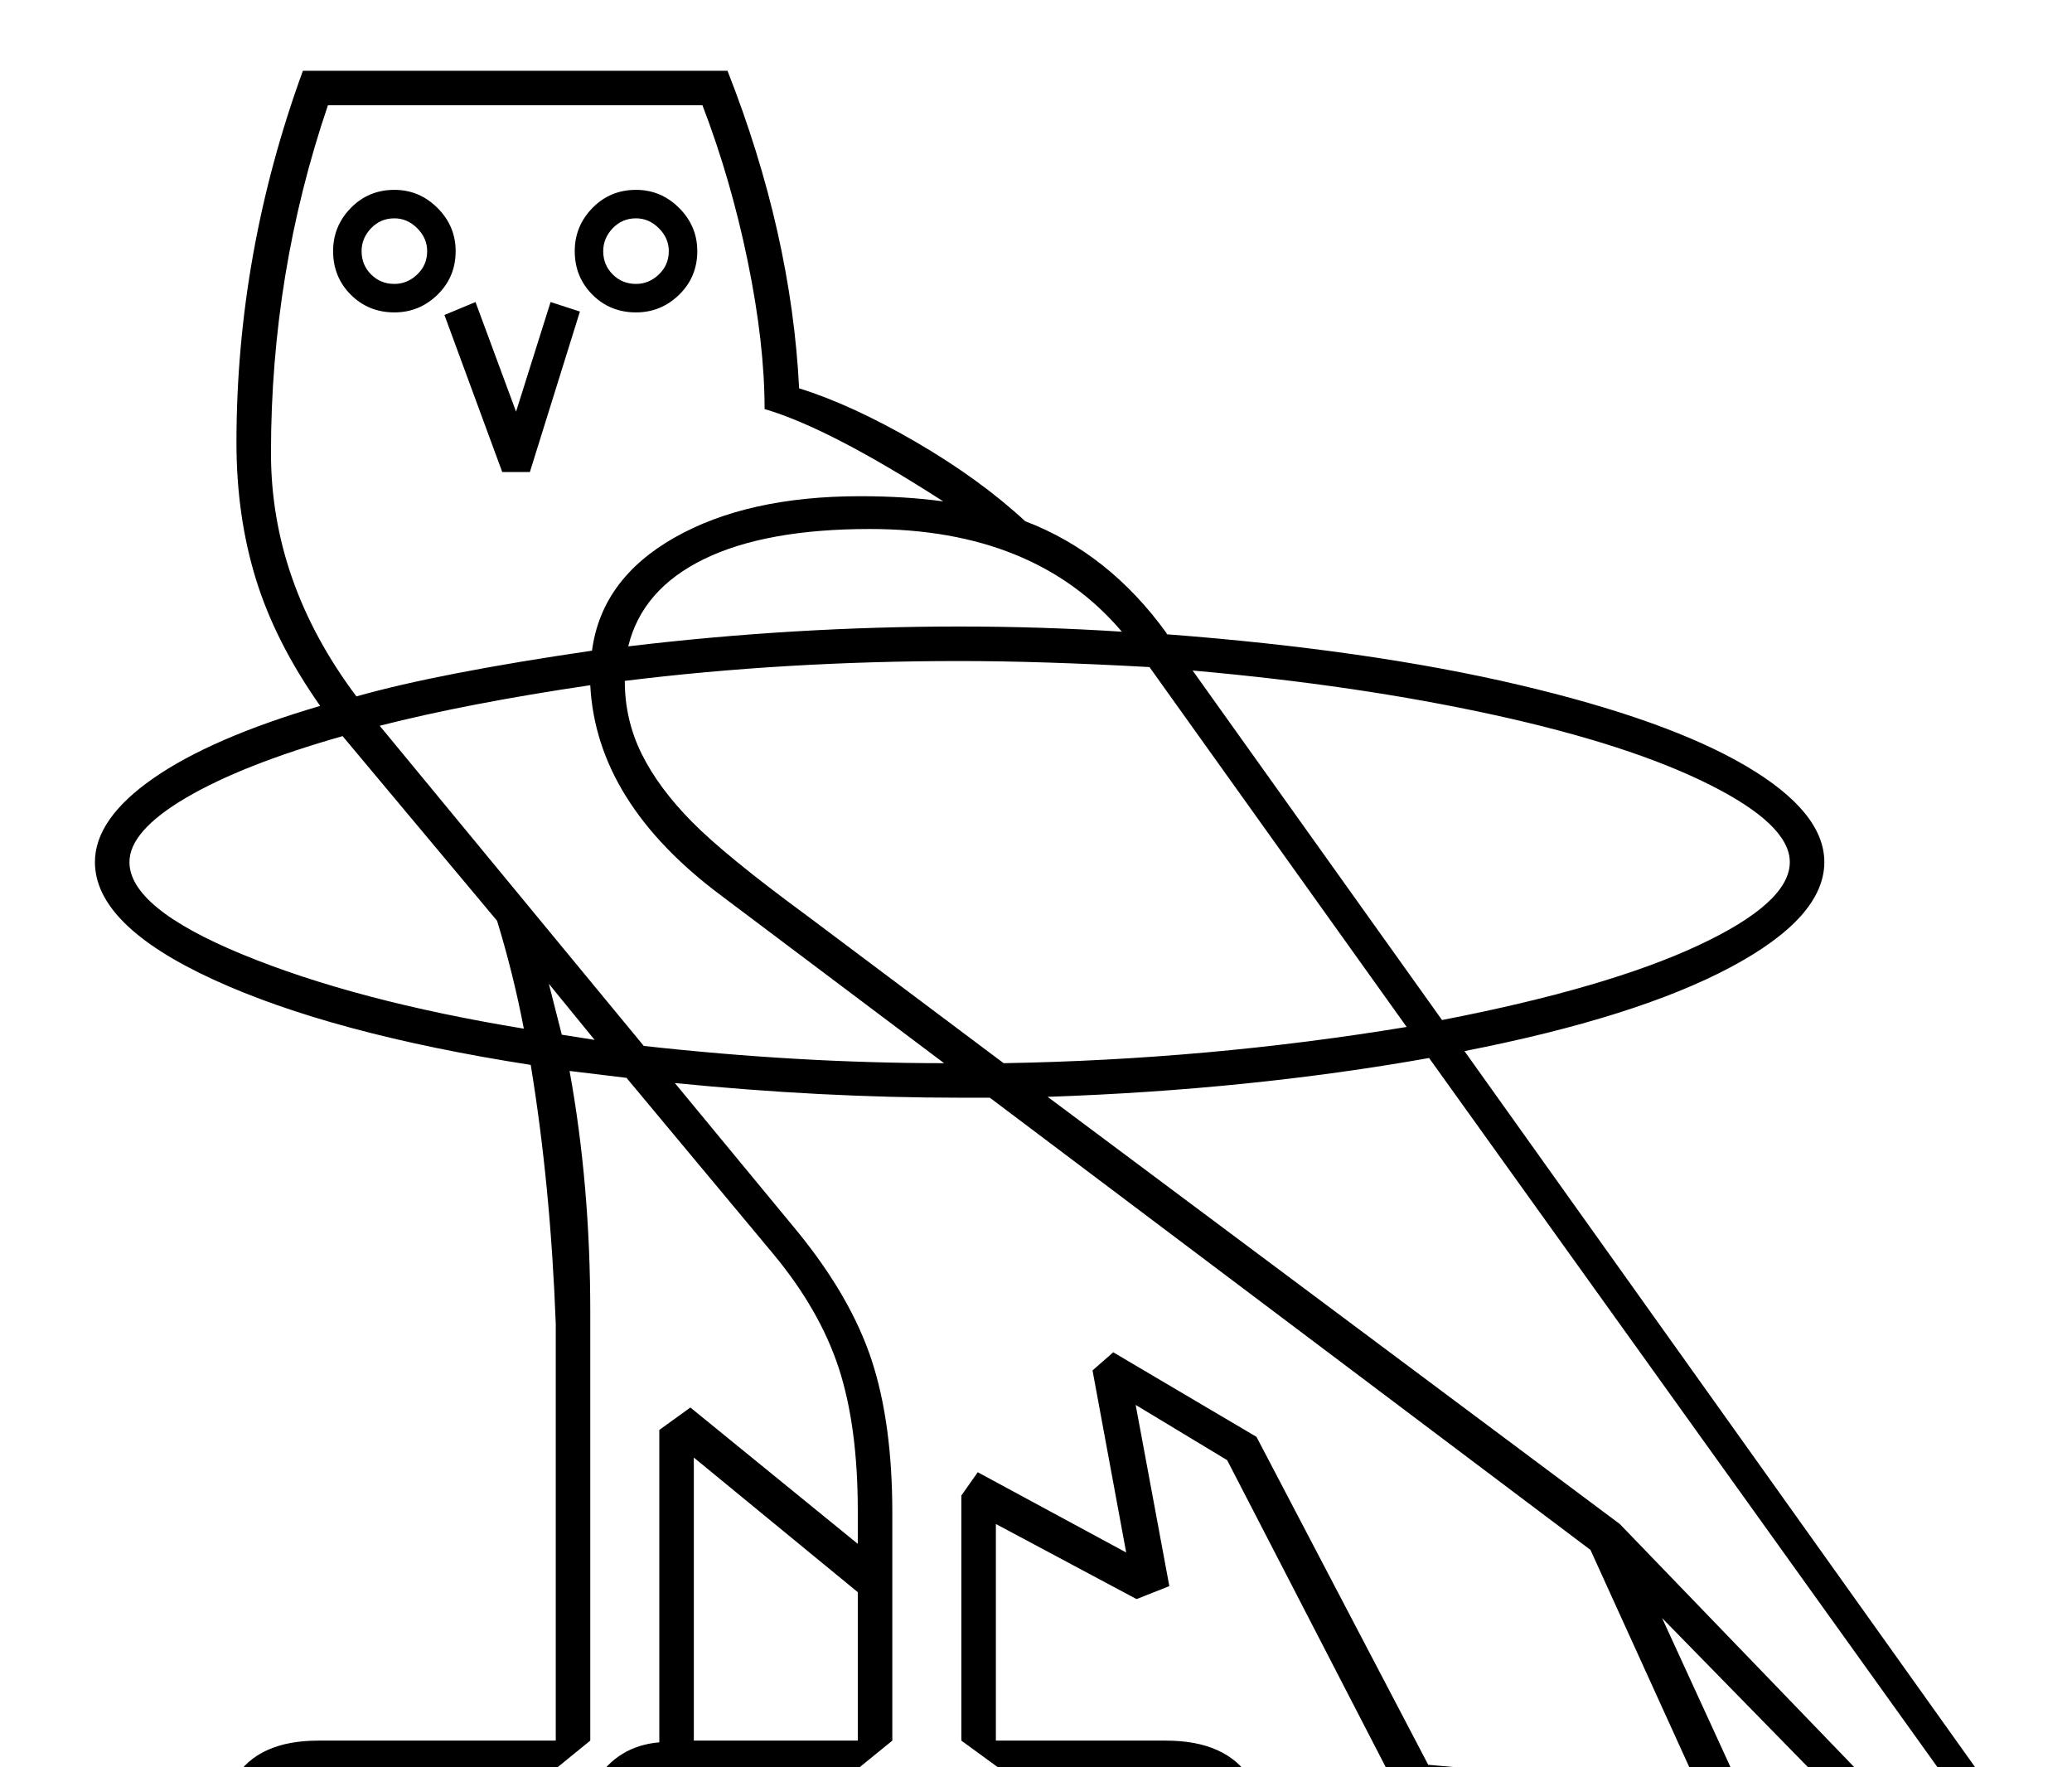 <?xml version="1.0" standalone="no"?>
<!DOCTYPE svg PUBLIC "-//W3C//DTD SVG 1.1//EN" "http://www.w3.org/Graphics/SVG/1.1/DTD/svg11.dtd" >
<svg xmlns="http://www.w3.org/2000/svg" xmlns:xlink="http://www.w3.org/1999/xlink" version="1.1" viewBox="-10 0 2401 2048">
  <g transform="scale(1, -1)"  transform-origin="center">
   <path fill="currentColor"
d="M634 598q-6 160 -29 300q-231 36 -368 99t-137 136q0 50 67.5 97t193.5 84q-52 74 -74.5 147t-22.5 158q0 220 77 431h492q74 -188 83 -368q61 -19 135 -62t127 -92q97 -37 164 -130v-1q235 -18 407.5 -58.5t263.5 -94t91 -111.5q0 -64 -109 -122t-308 -97l604 -847
l-104 -87l-271 277l112 -244l-413 34l-203 393l-106 64l39 -210l-38 -15l-163 87v-251h197q70 0 98 -44l56 -80l-41 -27l-23 36h-742l-26 -36l-38 27l6 9h-362l-26 -36l-38 27l57 80q27 44 97 44h275v483zM1137 860h-35q-160 0 -330 17l142 -172q62 -76 86 -149t24 -177
v-264l-43 -35h-234l-32 -45h690l-32 45h-221l-48 35v284l19 27l172 -93l-39 211l24 21l166 -98l199 -380l314 -28l-126 277zM987 1557q52 0 96 -6q-132 85 -207 107q0 76 -19.5 171t-52.5 181h-434q-66 -194 -66 -403q0 -150 99 -282q95 27 273 53q11 83 95.5 131t215.5 48z
M714 1343q0 -45 19.5 -84.5t58.5 -79t133 -108.5l228 -171q237 4 467 42l-298 417q-126 7 -220 7q-202 0 -388 -23zM2241 76l-595 830q-208 -37 -442 -45l663 -495l324 -336zM2064 1133q0 43 -92.5 89.5t-250 81t-349.5 51.5l289 -405q191 37 297 86.5t106 96.5zM650 891
q24 -132 24 -279v-497l-43 -35h-304l-32 -45h362l23 33q26 41 74 45v362l36 26l194 -158v38q0 98 -22 165.5t-76 132.5l-170 204zM674 1338q-142 -21 -244 -47l306 -371q180 -20 348 -20l-258 194q-145 108 -152 244zM387 1279q-116 -33 -181.5 -71.5t-65.5 -74.5
q0 -53 131 -107t326 -86q-12 63 -31 125zM1102 1406q95 0 188 -6q-101 119 -292 119q-121 0 -192.5 -35t-87.5 -101q192 23 384 23zM984 115v172l-190 156v-328h190zM376 1841q0 29 20.5 50t50.5 21q29 0 50 -21t21 -50q0 -30 -21 -50.5t-50 -20.5q-30 0 -50.5 20.5
t-20.5 50.5zM656 1841q0 29 20.5 50t50.5 21q29 0 50 -21t21 -50q0 -30 -21 -50.5t-50 -20.5q-30 0 -50.5 20.5t-20.5 50.5zM662 1771l-58 -186h-32l-67 182l36 15l47 -127l40 127zM689 1841q0 -16 11 -27t27 -11q15 0 26.5 11t11.5 27q0 15 -11.5 26.5t-26.5 11.5
q-16 0 -27 -11.5t-11 -26.5zM409 1841q0 -16 11 -27t27 -11q15 0 26.5 11t11.5 27q0 15 -11.5 26.5t-26.5 11.5q-16 0 -27 -11.5t-11 -26.5zM626 992l15 -59l38 -6z" />
  </g>

</svg>
